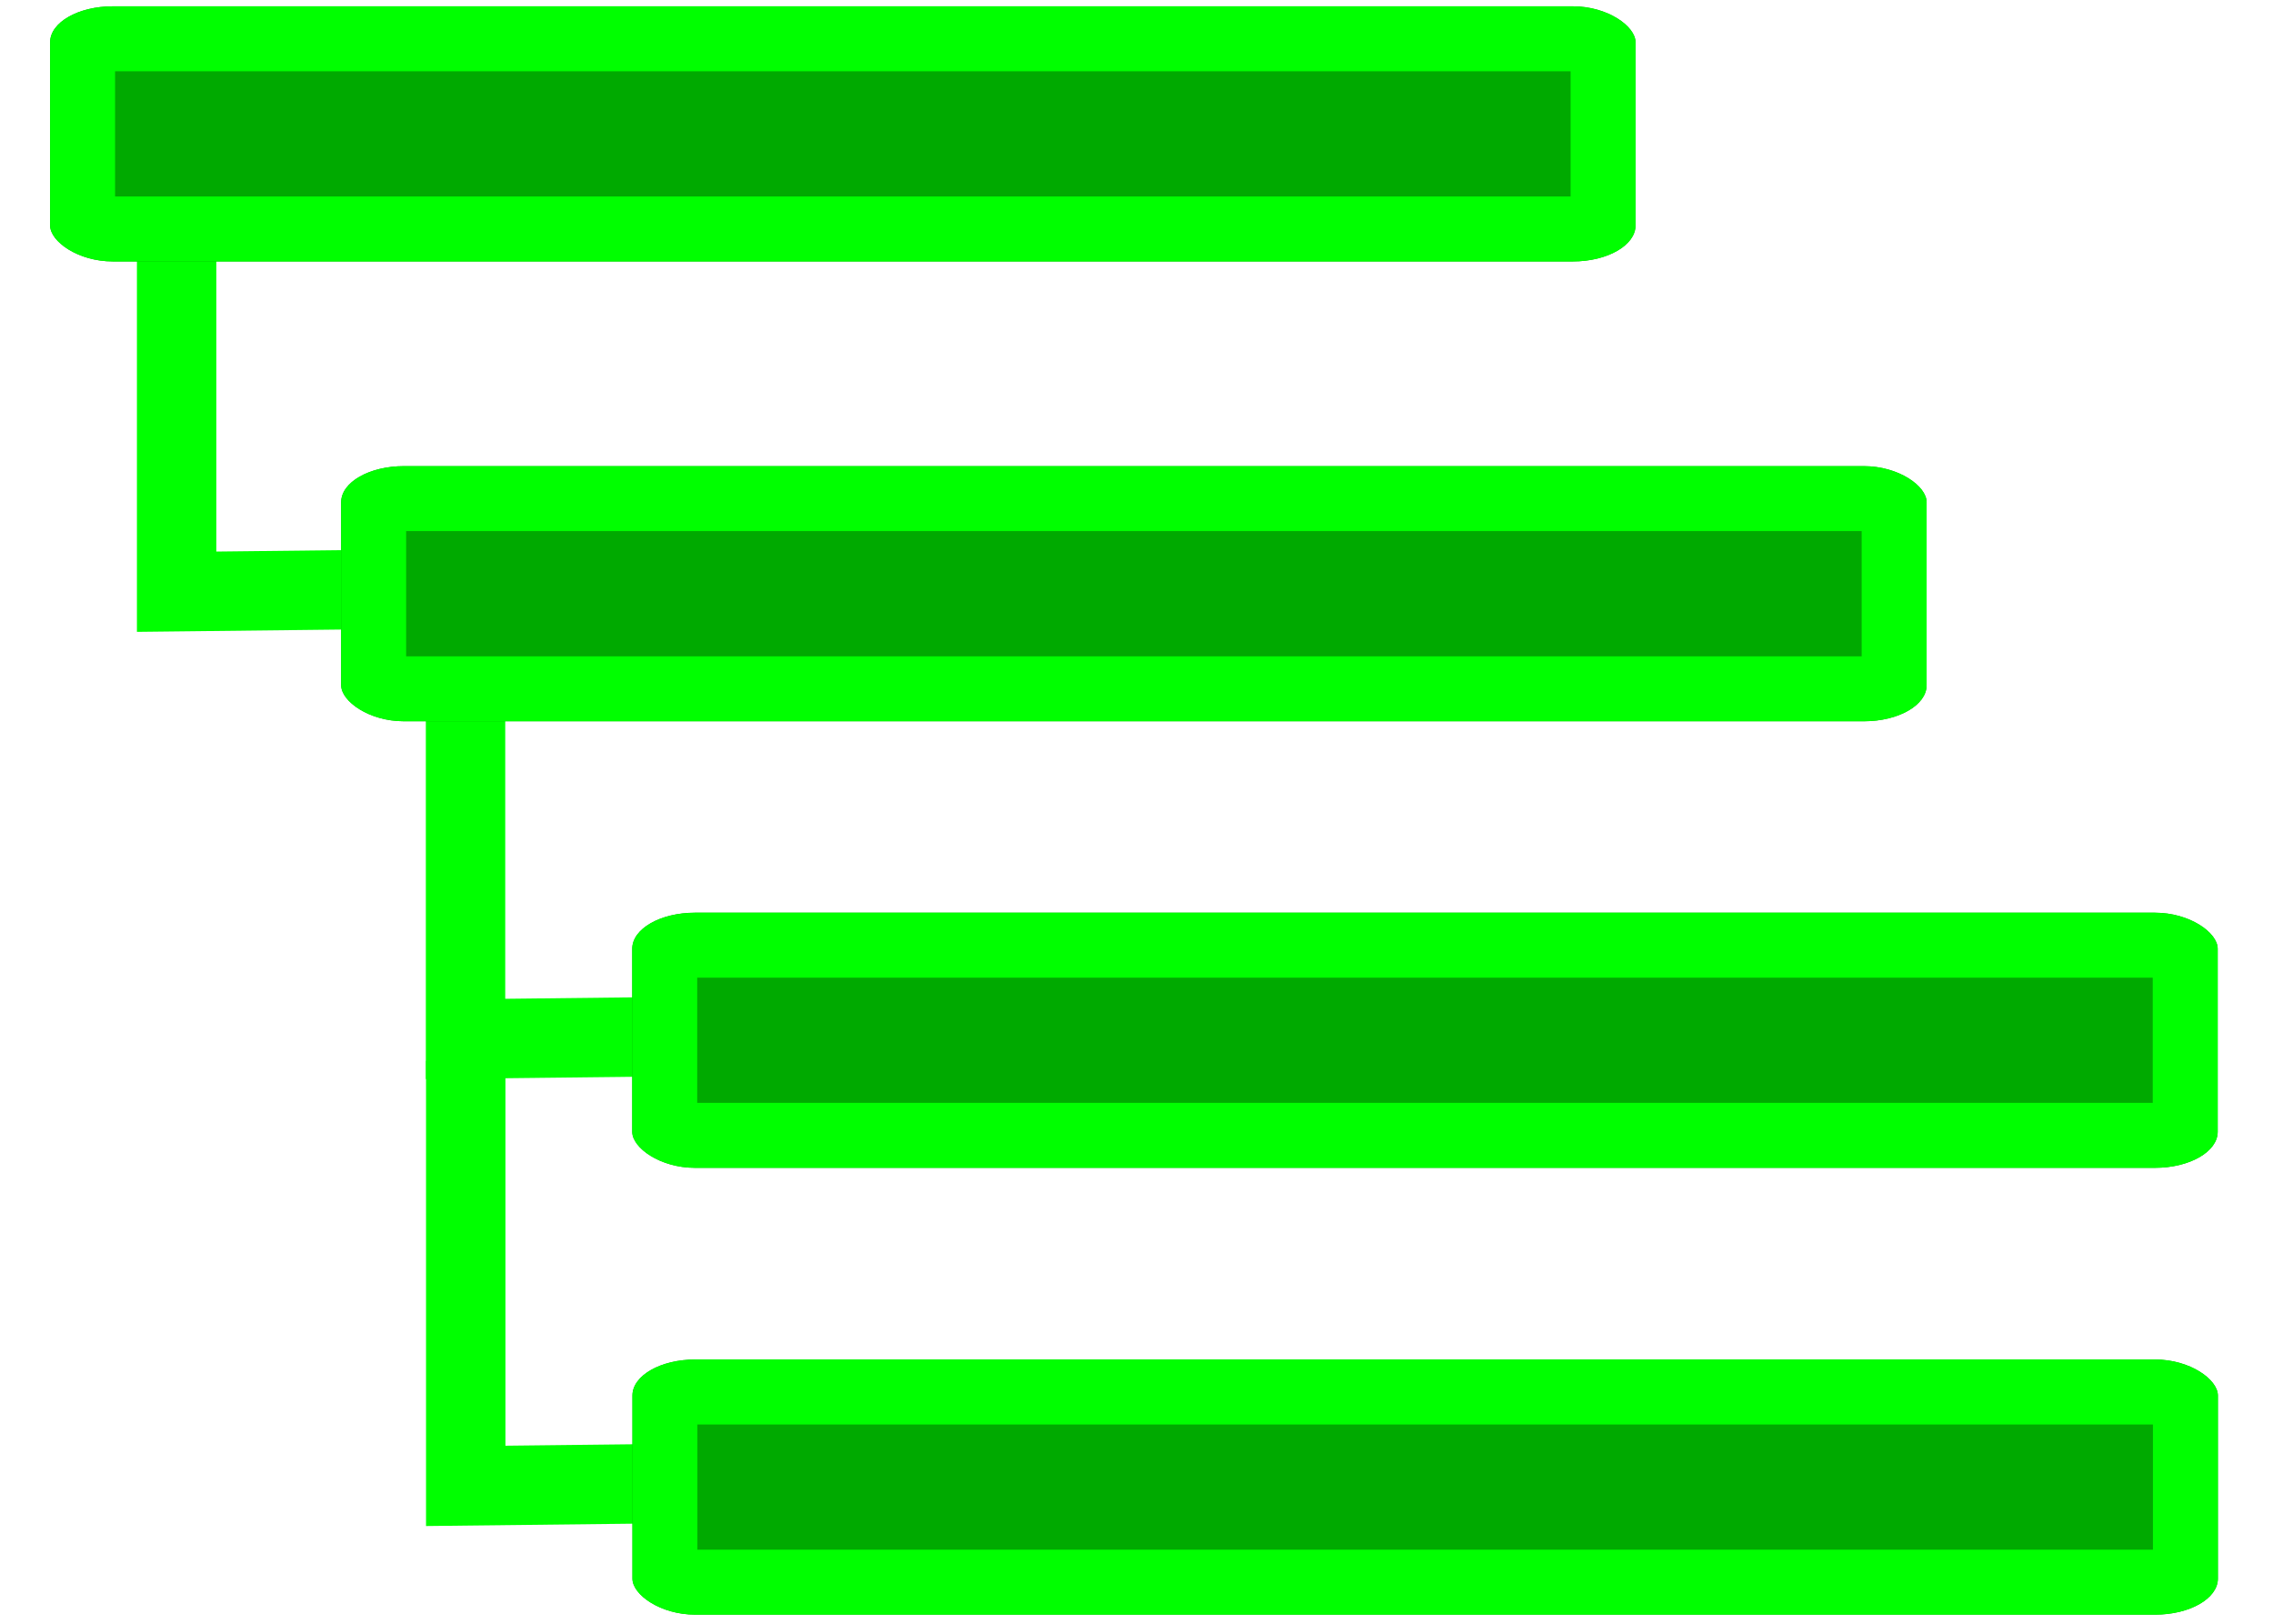 <svg version="1.1" viewBox="0 0 700 500" xmlns="http://www.w3.org/2000/svg"><defs><clipPath id="a"><rect x="379" y="38.732" width="327.91" height="52.759" rx="12.967" ry="7.446" fill="#ff27ff" stroke-width="24.043" style="paint-order:stroke markers fill"/></clipPath></defs><g transform="matrix(1.489 0 0 1.489 -22.759 -52.872)" fill="none" stroke="#0f0" stroke-width="16.422"><path d="m51.815 87.428v70.448l38.438-.436"/><path d="m111.57 179.92v70.448l38.438-.436"/><path d="m111.61 254.91v87.883l38.438-.436"/></g><g transform="matrix(1.489 0 0 1.489 -22.759 -52.872)" fill="#0a0"><rect x="25.646" y="36.814" width="327.91" height="52.759" rx="12.967" ry="7.446" style="paint-order:stroke markers fill"/><rect x="85.845" y="131.91" width="327.91" height="52.759" rx="12.967" ry="7.446" style="paint-order:stroke markers fill"/><rect x="146.05" y="224.26" width="327.91" height="52.759" rx="12.967" ry="7.446" style="paint-order:stroke markers fill"/><rect x="146.09" y="316.66" width="327.91" height="52.759" rx="12.967" ry="7.446" style="paint-order:stroke markers fill"/></g><g transform="matrix(1.489 0 0 1.489 -22.759 -52.872)" fill="none" stroke="#0f0" stroke-width="26.868"><rect transform="translate(-353.35,-1.918)" x="379" y="38.732" width="327.91" height="52.759" rx="12.967" ry="7.446" clip-path="url(#a)" style="paint-order:stroke markers fill"/><rect transform="translate(-293.15,93.177)" x="379" y="38.732" width="327.91" height="52.759" rx="12.967" ry="7.446" clip-path="url(#a)" style="paint-order:stroke markers fill"/><rect transform="translate(-232.95,185.53)" x="379" y="38.732" width="327.91" height="52.759" rx="12.967" ry="7.446" clip-path="url(#a)" style="paint-order:stroke markers fill"/><rect transform="translate(-232.91,277.93)" x="379" y="38.732" width="327.91" height="52.759" rx="12.967" ry="7.446" clip-path="url(#a)" style="paint-order:stroke markers fill"/></g></svg>
